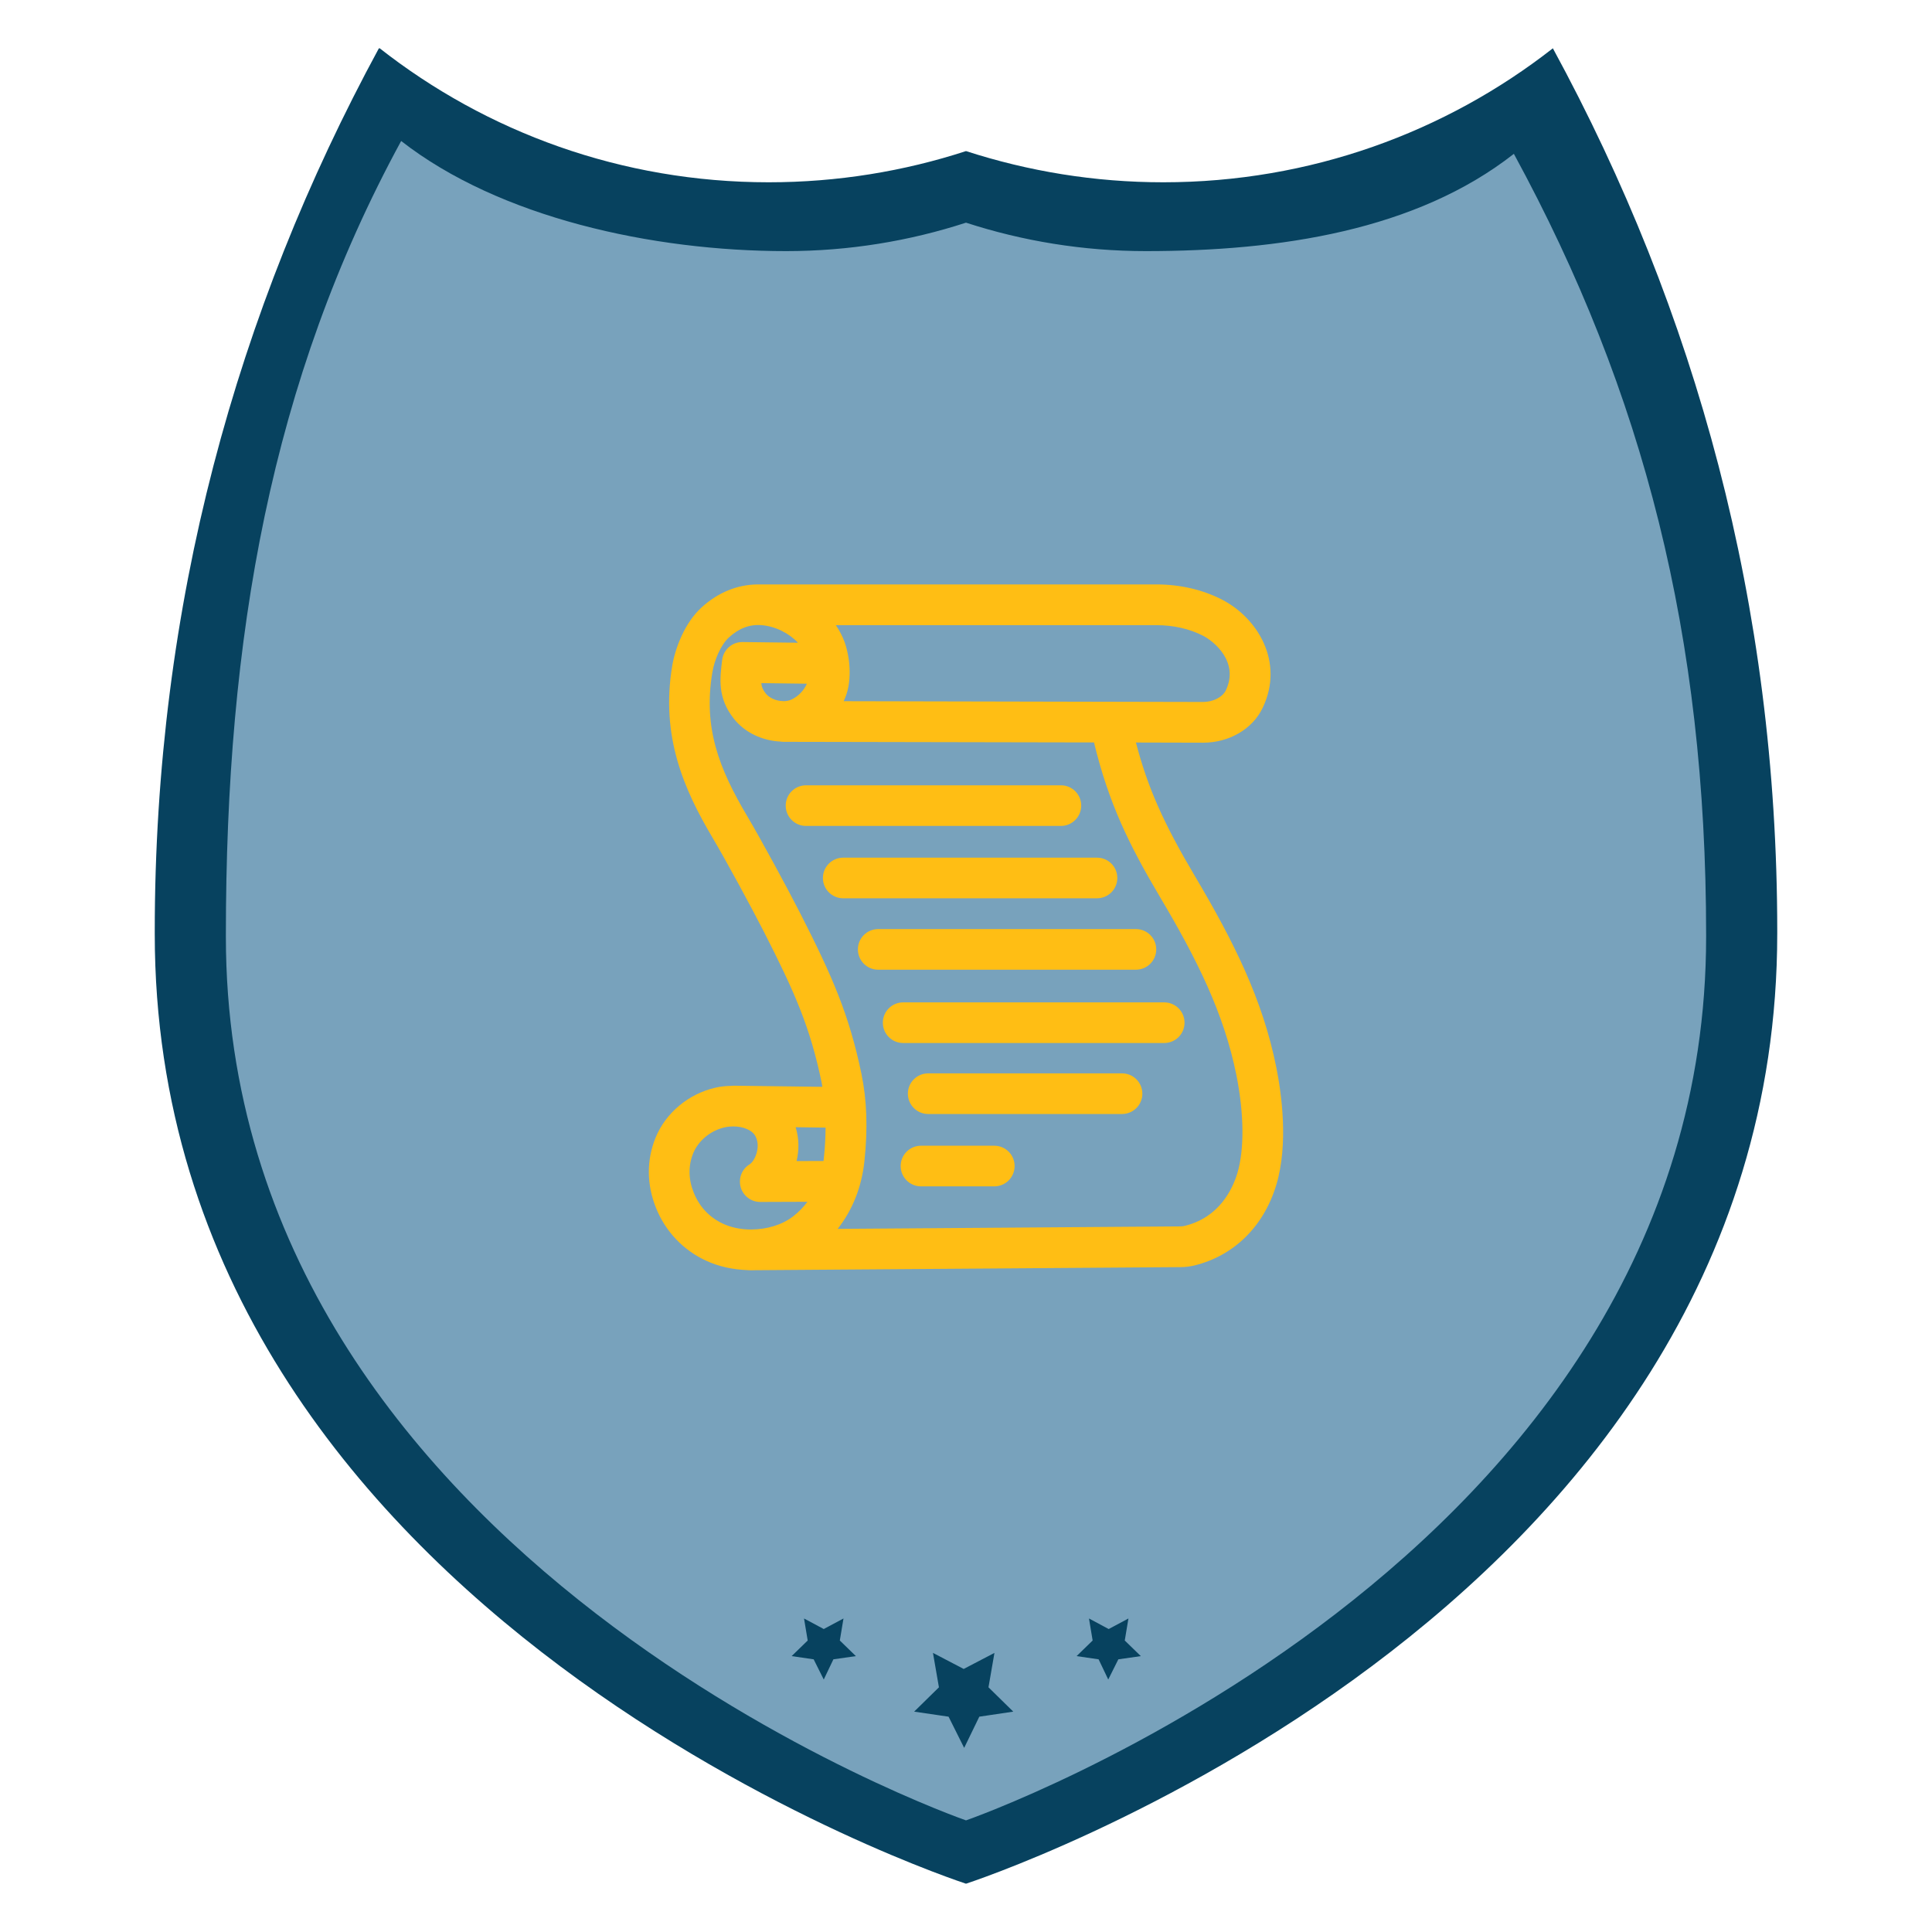 <svg xmlns="http://www.w3.org/2000/svg" xmlns:xlink="http://www.w3.org/1999/xlink" viewBox="0 0 400 400" width="400" height="400" data-date-format="longDate">
  <svg xmlns="http://www.w3.org/2000/svg" xmlns:xlink="http://www.w3.org/1999/xlink" viewBox="0 0 400 400" width="380" height="380" x="10" y="10">
<path fill="#07425F" d="M327.9,0C304.5,18.3,275,29.2,243,29.2c-15,0-29.4-2.4-43-6.8c-13.5,4.4-28,6.8-43,6.8  c-32,0-61.5-10.9-84.9-29.3C41,57.2,23.2,121.3,23.2,192.5v0.5C23.2,342.7,200,400,200,400s176.8-57.3,176.8-207.1v-0.5  C376.8,121.3,359,57.2,327.9,0z"/>
<path fill="#78A2BC" d="M319.4,23c-21.3,16.7-51,21.2-80.2,21.2c-13.7,0-26.9-2.2-39.2-6.2c-12.3,4-25.5,6.2-39.2,6.2  c-29.2,0-62.5-7.3-83.9-24c-28.4,52.2-38.2,108.1-38.2,173v0.4C38.7,330.2,200,386.2,200,386.2s161.3-56,161.3-192.6v-0.4  C361.3,128.2,347.8,75.2,319.4,23z M171.1,351.1l-2.1,4.4l-2.2-4.4l-4.8-0.7l3.5-3.4l-0.8-4.8l4.3,2.3l4.3-2.3l-0.8,4.8l3.5,3.4  L171.1,351.1z M202.9,363.6l-3.3,6.8l-3.4-6.8l-7.5-1.1l5.4-5.3l-1.3-7.5l6.7,3.5l6.7-3.5l-1.3,7.5l5.4,5.3L202.9,363.6z   M233.2,351.1l-2.2,4.4l-2.1-4.4l-4.8-0.7l3.5-3.4l-0.8-4.8l4.3,2.3l4.3-2.3l-0.8,4.8l3.5,3.4L233.2,351.1z"/>
</svg>
  <svg xmlns="http://www.w3.org/2000/svg" xmlns:xlink="http://www.w3.org/1999/xlink" version="1.1" id="&#x421;&#x43B;&#x43E;&#x439;_1" viewBox="0 0 80 80" width="142" height="142" x="129" y="121">
<path fill="#ffbe14" d="M76.19,56.31c-1.58-7.88-4.94-14.62-9.51-22.32c-3.62-6.11-5.48-10.26-6.86-15.55l7.82,0.02   c0.01,0,0.01,0,0.02,0c3.03,0,5.76-1.59,6.93-4.04c0-0.01,0.03-0.05,0.03-0.06c2.52-5.3-0.59-10.45-4.78-12.6   C67.59,0.61,64.96,0,62.23,0H15.7c-0.01,0-0.03,0-0.04,0c-2.36,0.03-4.59,0.94-6.5,2.68C7.17,4.49,6.08,7.46,5.74,9.45   C4.34,17.77,7.16,24,10.41,29.5c1.56,2.62,4.57,8.18,6.02,11.02c3.66,7.17,5.4,11.19,6.72,17.52c0.04,0.18,0.06,0.38,0.09,0.56   l-10.36-0.13c-0.01,0-0.02,0-0.03,0c-0.08,0-0.15,0.02-0.23,0.02c-0.6,0.01-1.2,0.06-1.8,0.2c-3.16,0.7-5.87,2.95-7.05,5.89   c-1.04,2.6-1.02,5.42,0.07,8.14c1.09,2.73,3.16,4.92,5.82,6.15c1.5,0.7,3.17,1.05,4.85,1.11c0.04,0,0.08,0.01,0.12,0.01   c0.01,0,0.01,0,0.01,0l0.09,0c0.07,0,0.14,0.01,0.21,0.01c0.13,0,0.26-0.01,0.39-0.01l49.71-0.36c0.54,0,1.08-0.07,1.59-0.19   c4.62-1.13,8.1-4.55,9.56-9.39C77.63,65.27,76.81,59.39,76.19,56.31z M67.66,5.99c1.27,0.65,4.22,3.06,2.65,6.36   c-0.39,0.8-1.48,1.36-2.66,1.36c-0.01,0-0.01,0-0.01,0l-41.91-0.09c0.12-0.25,0.22-0.5,0.31-0.76c0.4-1.17,0.46-2.56,0.32-3.83   c0-0.06-0.01-0.11-0.02-0.17c-0.11-0.81-0.29-1.56-0.51-2.16c-0.25-0.68-0.6-1.34-1.01-1.95h37.39C64.2,4.75,66.08,5.18,67.66,5.99   z M16.65,12.73c-0.32-0.41-0.48-0.73-0.52-1.22l5.31,0.07c-0.35,0.79-0.99,1.46-1.76,1.83c-0.25,0.12-0.51,0.18-0.78,0.2l-0.23,0   c-0.01,0-0.02,0-0.02,0C17.85,13.6,17.05,13.23,16.65,12.73z M23.38,67.25l-3.14,0.01c0.3-1.26,0.3-2.63-0.11-3.95l3.49,0.05   c-0.01,1.09-0.06,2.22-0.19,3.45C23.42,66.95,23.4,67.1,23.38,67.25z M8.25,70.96c-0.64-1.59-0.66-3.14-0.07-4.61   c0.6-1.47,2.04-2.66,3.67-3.02c0.33-0.08,0.67-0.11,0.99-0.11l0.02,0c1.19,0,2.26,0.45,2.61,1.2c0.61,1.23-0.11,2.85-0.71,3.22   c-0.91,0.55-1.33,1.65-1.04,2.67c0.29,1.02,1.22,1.72,2.28,1.72h0.01l5.49-0.02c-0.45,0.61-1.01,1.2-1.69,1.72   c-1.29,0.99-3.07,1.5-4.83,1.51l-0.3,0c-1.07-0.03-2.11-0.25-3.02-0.67C9.66,73.64,8.7,72.09,8.25,70.96z M71.65,68.68   c-0.57,1.87-2.11,5.16-6.14,6.14c-0.15,0.04-0.32,0.06-0.49,0.06l-39.99,0.29c1.71-2.16,2.8-4.86,3.12-7.88   c0.41-3.88,0.29-7.13-0.35-10.23c-1.42-6.82-3.35-11.28-7.14-18.71c-1.48-2.91-4.56-8.59-6.16-11.29   c-3.33-5.61-5.17-10.38-4.08-16.83c0.22-1.35,0.96-3.17,1.93-4.05c1.17-1.07,2.42-1.54,3.8-1.43c1.62,0.13,3.21,0.94,4.25,2.05   l-6.46-0.08C12.73,6.7,11.71,7.6,11.56,8.8c-0.27,2.18-0.56,4.43,1.36,6.86c1.29,1.64,3.35,2.57,5.44,2.67   c0.1,0.01,0.21,0.03,0.31,0.03l36.26,0.07c1.72,7.1,4.08,11.92,7.67,17.98c4.32,7.27,7.49,13.6,8.94,20.83   C72.44,61.74,72.48,65.91,71.65,68.68z"/>
	<path fill="#ffbe14" d="M53.44,25.8c0-1.31-1.06-2.37-2.37-2.37H21.34c-1.31,0-2.37,1.06-2.37,2.37s1.06,2.37,2.37,2.37h29.73   C52.38,28.17,53.44,27.1,53.44,25.8z"/>
	<path fill="#ffbe14" d="M57.65,34.24c0-1.31-1.06-2.37-2.37-2.37h-29.6c-1.31,0-2.37,1.06-2.37,2.37s1.06,2.37,2.37,2.37h29.6   C56.59,36.61,57.65,35.55,57.65,34.24z"/>
	<path fill="#ffbe14" d="M62.19,42.57c0-1.31-1.06-2.37-2.37-2.37H29.76c-1.31,0-2.37,1.06-2.37,2.37s1.06,2.37,2.37,2.37h30.05   C61.13,44.94,62.19,43.88,62.19,42.57z"/>
	<path fill="#ffbe14" d="M63.12,48.75H32.67c-1.31,0-2.37,1.06-2.37,2.37s1.06,2.37,2.37,2.37h30.45c1.31,0,2.37-1.06,2.37-2.37   S64.43,48.75,63.12,48.75z"/>
	<path fill="#ffbe14" d="M58.2,57.03H35.59c-1.31,0-2.37,1.06-2.37,2.37s1.06,2.37,2.37,2.37H58.2c1.31,0,2.37-1.06,2.37-2.37   S59.51,57.03,58.2,57.03z"/>
	<path fill="#ffbe14" d="M43.3,65.47h-8.55c-1.31,0-2.37,1.06-2.37,2.37c0,1.31,1.06,2.37,2.37,2.37h8.55c1.31,0,2.37-1.06,2.37-2.37   C45.67,66.53,44.61,65.47,43.3,65.47z"/>
</svg>
</svg>
